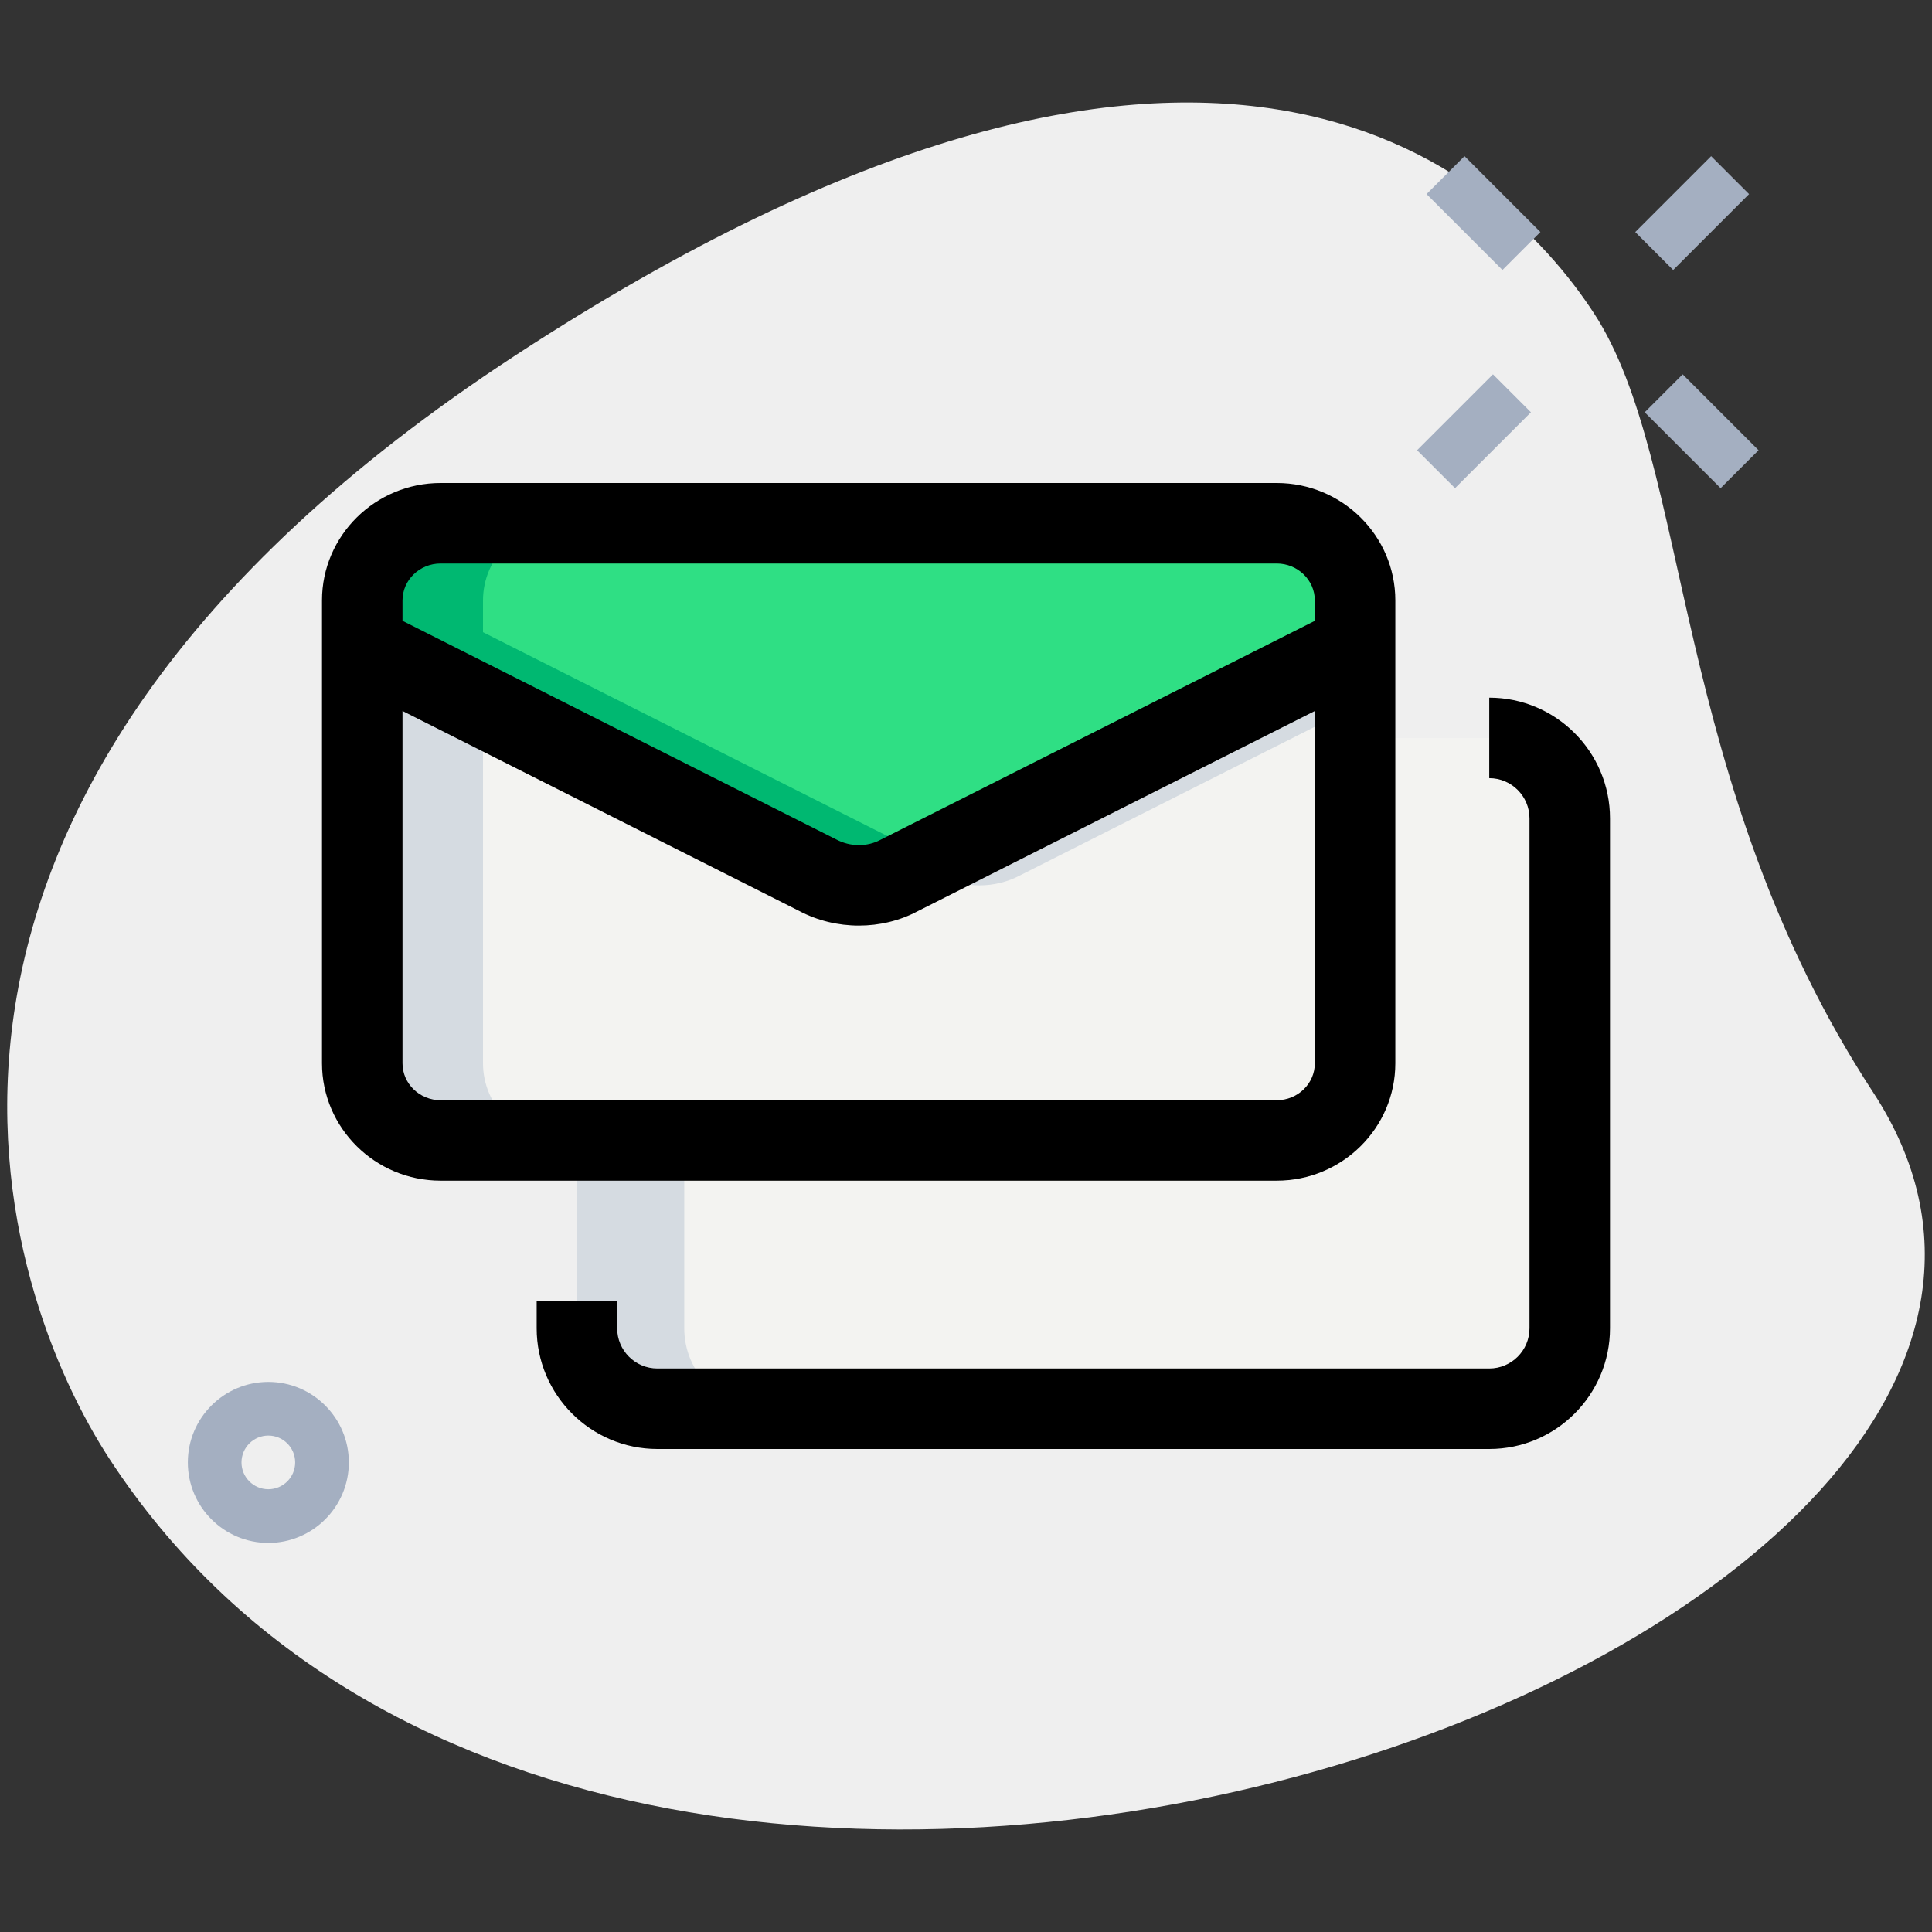 <svg enable-background="new 0 0 36 36" height="512" viewBox="0 0 36 36" width="512" xmlns="http://www.w3.org/2000/svg"><rect x="0" y="0" width="36" height="36" fill="#333333" stroke="none"/><path d="m34.904 20.355c-3.782-5.791-3.38-11.727-5.203-14.518s-7.256-7.603-20.093.782-9.572 17.5-7.566 20.569c9.388 14.372 39.561 3.423 32.862-6.833z" fill="#efefef"/><path d="m10.75 24.25v.5c0 .828.672 1.5 1.5 1.5h15.5c.828 0 1.5-.672 1.5-1.5v-9.5c0-.828-.672-1.5-1.5-1.5h-15c-1.105 0-2 .895-2 2z" fill="#f3f3f1"/><path d="m12.75 24.75v-.5-8.5c0-1.105.895-2 2-2h-2c-1.105 0-2 .895-2 2v8.5.5c0 .828.672 1.5 1.5 1.5h2c-.828 0-1.5-.672-1.5-1.5z" fill="#d5dbe1"/><path d="m25.25 12.03v7.78c0 .8-.65 1.44-1.46 1.44h-15.58c-.81 0-1.46-.64-1.46-1.44v-7.78l8.49 4.28c.47.25 1.05.25 1.52 0z" fill="#f3f3f1"/><path d="m9 19.81v-6.646l-2.25-1.134v7.78c0 .8.65 1.44 1.46 1.44h2.25c-.81 0-1.46-.64-1.46-1.44z" fill="#d5dbe1"/><path d="m17.49 16.31c.47.25 1.05.25 1.52 0l6.24-3.146v-1.134l-8.125 4.096z" fill="#d5dbe1"/><g fill="#a4afc1"><path d="m5 28.75c-.827 0-1.5-.673-1.5-1.5s.673-1.5 1.5-1.5 1.5.673 1.5 1.5-.673 1.5-1.5 1.5zm0-2c-.276 0-.5.224-.5.5s.224.5.5.5.5-.224.5-.5-.224-.5-.5-.5z"/><path d="m27.146 2.967h1v2h-1z" transform="matrix(.707 -.707 .707 .707 5.292 20.711)"/><path d="m31.212 7.033h1v2h-1z" transform="matrix(.707 -.707 .707 .707 3.608 24.777)"/><path d="m26.469 7.533h2v1h-2z" transform="matrix(.707 -.707 .707 .707 2.366 21.777)"/><path d="m30.535 3.467h2v1h-2z" transform="matrix(.707 -.707 .707 .707 6.431 23.461)"/></g><path d="m25.25 11.19v.84l-8.49 4.28c-.47.25-1.05.25-1.52 0l-8.49-4.28v-.84c0-.8.65-1.44 1.46-1.44h15.58c.81 0 1.46.64 1.46 1.44z" fill="#2fdf84"/><path d="m9 11.78v-.59c0-.8.65-1.44 1.46-1.44h-2.25c-.81 0-1.46.64-1.46 1.44v.84l8.49 4.28c.47.25 1.05.25 1.52 0l.365-.434z" fill="#00b871"/><path d="m23.79 22h-15.58c-1.218 0-2.21-.981-2.21-2.188v-8.625c0-1.206.992-2.187 2.21-2.187h15.58c1.218 0 2.21.981 2.21 2.188v8.625c0 1.206-.992 2.187-2.21 2.187zm-15.58-11.5c-.392 0-.71.309-.71.688v8.625c0 .379.319.688.71.688h15.58c.392 0 .71-.309.71-.688v-8.625c0-.379-.319-.688-.71-.688z"/><path d="m16.004 17.247c-.385 0-.771-.091-1.117-.275l-8.474-4.272.675-1.34 8.49 4.28c.268.143.58.142.83.008l8.505-4.288.675 1.34-8.49 4.28c-.334.178-.713.267-1.094.267z"/><path d="m27.75 27h-15.5c-1.241 0-2.25-1.009-2.25-2.25v-.5h1.5v.5c0 .414.336.75.75.75h15.5c.414 0 .75-.336.75-.75v-9.5c0-.414-.336-.75-.75-.75v-1.5c1.241 0 2.25 1.009 2.25 2.25v9.5c0 1.241-1.009 2.25-2.25 2.25z"/></svg>